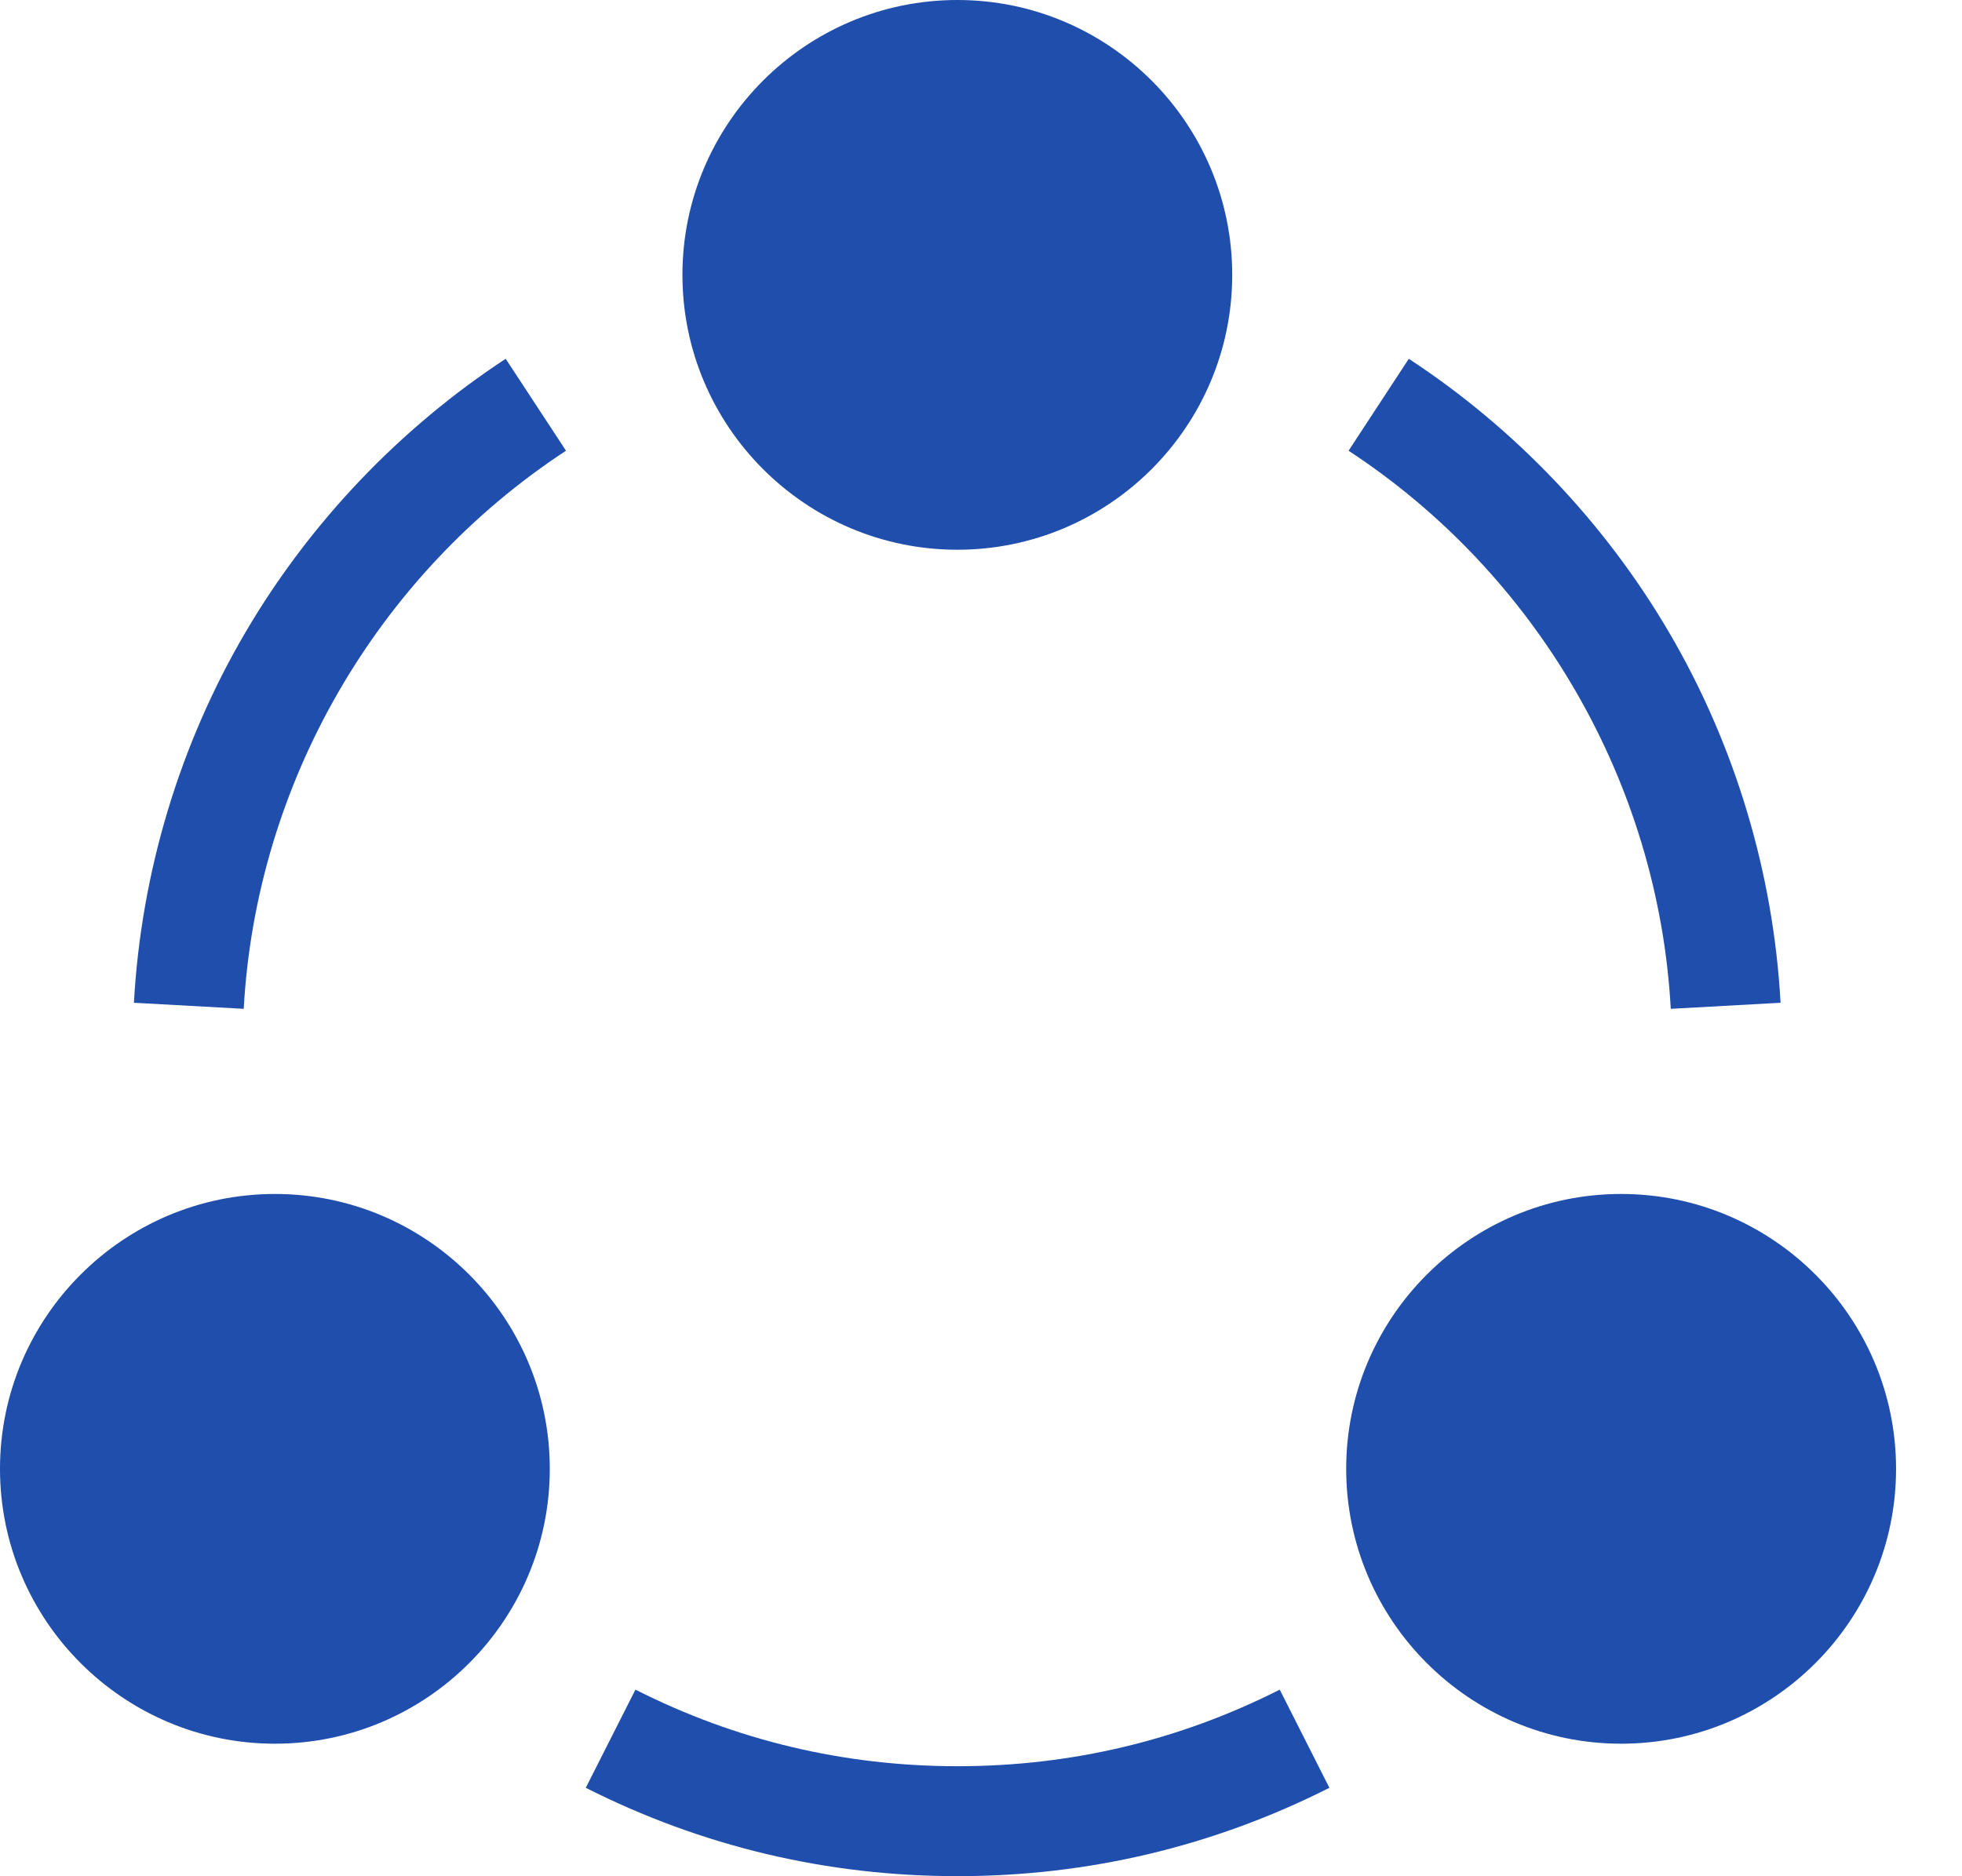 <svg width="23" height="22" viewBox="0 0 23 22" fill="none" xmlns="http://www.w3.org/2000/svg">
<g id="Connect">
<g id="Group">
<g id="Group_2">
<path id="Vector" d="M11.223 6.446C9.446 6.446 8 5 8 3.223C8 1.446 9.446 0 11.223 0C13 0 14.445 1.446 14.445 3.223C14.445 5 13 6.446 11.223 6.446ZM11.223 1.289C10.156 1.289 13.448 0.894 13.576 3.223C13.383 5.613 10.156 5.157 11.223 5.157C12.289 5.157 13.156 4.289 13.156 3.223C13.156 2.157 12.289 1.289 11.223 1.289Z" fill="#1F4EAD"/>
</g>
<g id="Group_3">
<path id="Vector_2" d="M3.223 20.446C1.446 20.446 0 19 0 17.223C0 15.446 1.446 14 3.223 14C5 14 6.445 15.446 6.445 17.223C6.445 19 5 20.446 3.223 20.446ZM3.223 15.289C2.156 15.289 5.449 14.894 5.576 17.223C5.383 19.613 2.156 19.157 3.223 19.157C4.289 19.157 5.156 18.289 5.156 17.223C5.156 16.157 4.289 15.289 3.223 15.289Z" fill="#1F4EAD"/>
</g>
<path id="Vector_3" d="M19.004 20.446C17.227 20.446 15.781 19 15.781 17.223C15.781 15.446 17.227 14 19.004 14C20.781 14 22.227 15.446 22.227 17.223C22.227 19 20.781 20.446 19.004 20.446ZM19.004 15.289C17.938 15.289 21.23 14.894 21.358 17.223C21.164 19.613 17.938 19.157 19.004 19.157C20.07 19.157 20.938 18.289 20.938 17.223C20.938 16.157 20.07 15.289 19.004 15.289Z" fill="#1F4EAD"/>
</g>
<g id="Group_4">
<path id="Vector_4" d="M2.857 11.829L1.57 11.758C1.654 10.23 2.107 8.726 2.88 7.41C3.632 6.129 4.686 5.022 5.928 4.207L6.635 5.285C4.415 6.741 3.003 9.187 2.857 11.829Z" fill="#1F4EAD"/>
</g>
<g id="Group_5">
<path id="Vector_5" d="M19.586 11.829C19.441 9.187 18.029 6.741 15.809 5.285L16.515 4.207C17.758 5.022 18.812 6.129 19.563 7.41C20.336 8.726 20.789 10.23 20.873 11.758L19.586 11.829Z" fill="#1F4EAD"/>
</g>
<g id="Group_6">
<path id="Vector_6" d="M11.225 21.999C9.692 21.999 8.226 21.65 6.867 20.963L7.449 19.812C8.626 20.408 9.896 20.71 11.225 20.71C12.554 20.71 13.825 20.408 15.002 19.812L15.584 20.963C14.225 21.65 12.758 21.999 11.225 21.999Z" fill="#1F4EAD"/>
</g>
</g>
</svg>
